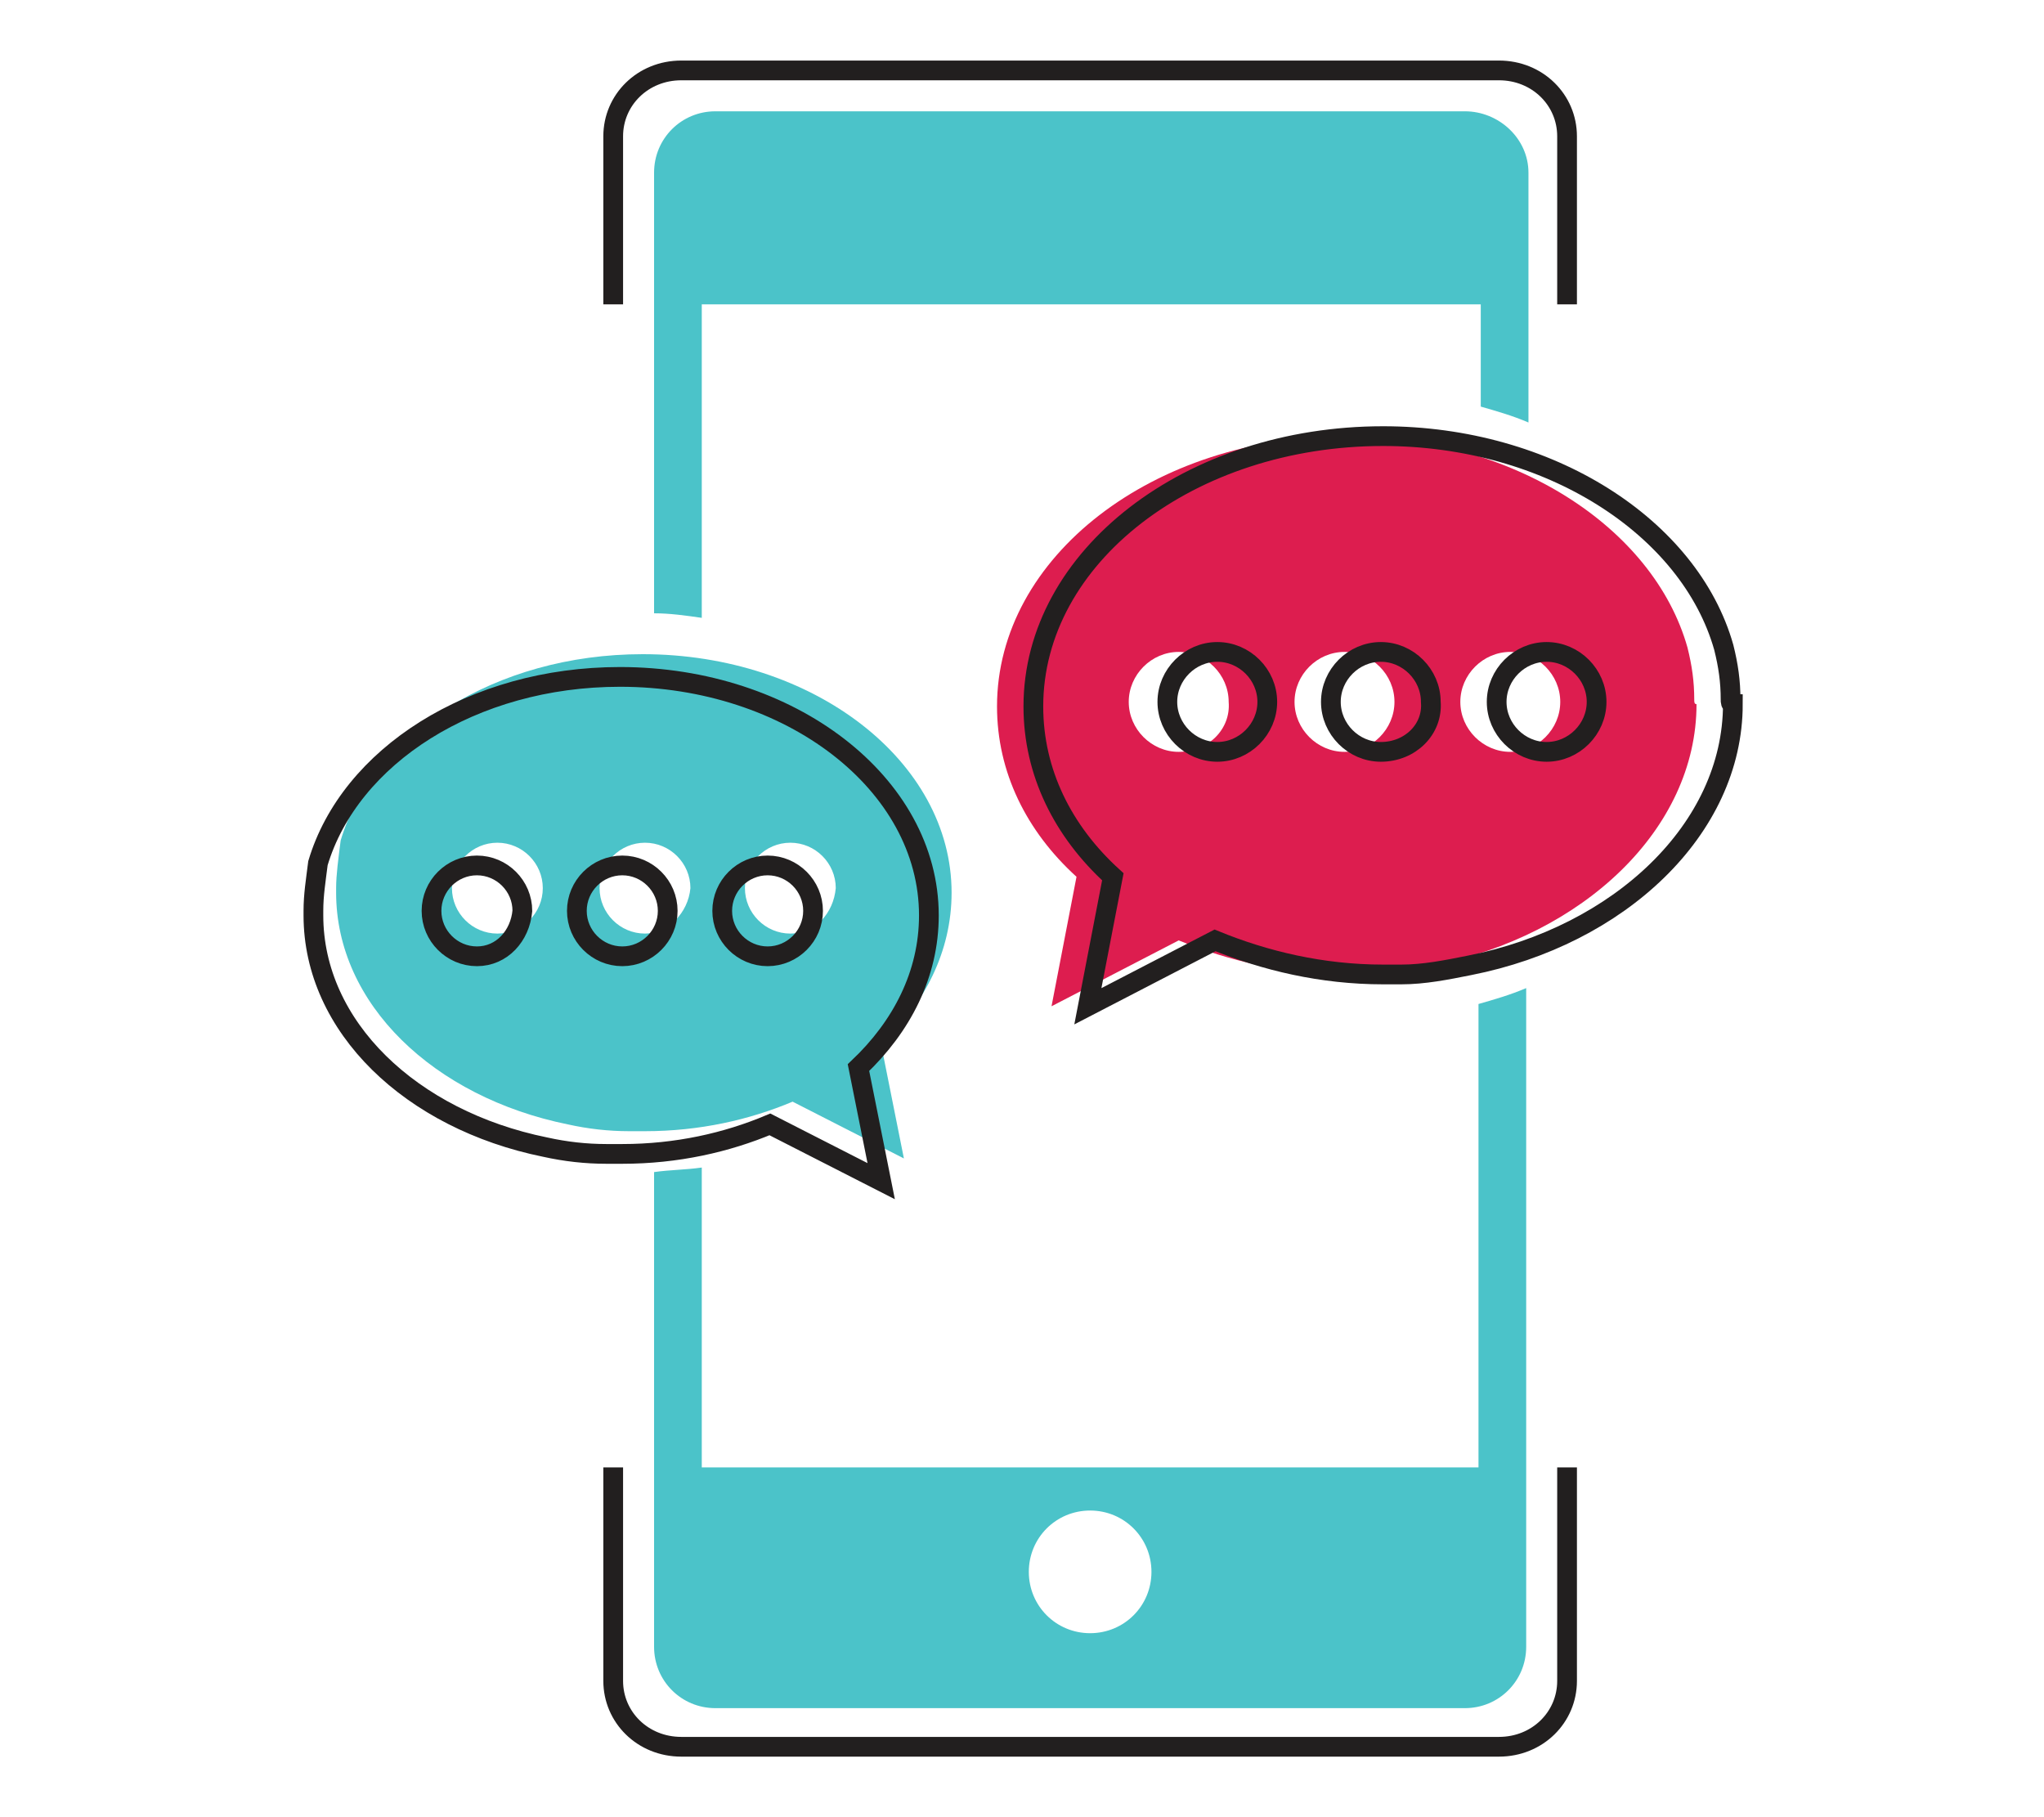 <?xml version="1.0" encoding="utf-8"?>
<!-- Generator: Adobe Illustrator 20.0.0, SVG Export Plug-In . SVG Version: 6.00 Build 0)  -->
<svg version="1.1" id="Layer_1" xmlns="http://www.w3.org/2000/svg" xmlns:xlink="http://www.w3.org/1999/xlink" x="0px" y="0px"
	 viewBox="0 0 90 80" style="enable-background:new 0 0 90 80;" xml:space="preserve">
<style type="text/css">
	.st0{fill:#F15B4A;}
	.st1{clip-path:url(#SVGID_2_);}
	.st2{fill:#FCF7E9;}
	.st3{fill:#C7C4BC;}
	.st4{clip-path:url(#SVGID_4_);}
	.st5{fill:#FFFFFF;}
	.st6{fill:#EDC393;}
	.st7{fill:#B1B3B6;}
	.st8{fill:#333132;}
	.st9{fill:#4F341A;}
	.st10{fill:#2A160C;}
	.st11{fill:#452B13;}
	.st12{fill:#4D4E4A;}
	.st13{fill:#3E3B3A;}
	.st14{opacity:0.5;fill:#8F8C86;}
	.st15{opacity:0.5;clip-path:url(#SVGID_6_);fill:#8F8C86;}
	.st16{fill:#F37223;}
	.st17{fill:#BF5A28;}
	.st18{fill:#DAB17C;}
	.st19{fill:#F89420;}
	.st20{fill:url(#SVGID_7_);}
	.st21{fill:#FDBE14;}
	.st22{fill:#F2F2F2;}
	.st23{clip-path:url(#SVGID_9_);}
	.st24{fill:#06BDCD;}
	.st25{opacity:0.5;clip-path:url(#SVGID_9_);}
	.st26{fill:#8F8C86;}
	.st27{fill:#79BEC0;}
	.st28{opacity:0.5;fill:#FFFFFF;}
	.st29{clip-path:url(#SVGID_11_);}
	.st30{fill:#C5DA4E;}
	.st31{fill:#A3BD3D;}
	.st32{fill:#6AB352;}
	.st33{fill:#5A462C;}
	.st34{fill:#D4E172;}
	.st35{fill:#ECEC83;}
	.st36{fill:#C2E1F1;}
	.st37{fill:#8BA3B0;}
	.st38{fill:#8FC640;}
	.st39{fill:#72A441;}
	.st40{fill:#976339;}
	.st41{fill:#7A4F2A;}
	
		.st42{fill:none;stroke:#FFFFFF;stroke-width:0.771;stroke-linecap:round;stroke-linejoin:round;stroke-miterlimit:10;stroke-dasharray:4.626;}
	
		.st43{fill:none;stroke:#FFFFFF;stroke-width:0.694;stroke-linecap:round;stroke-linejoin:round;stroke-miterlimit:10;stroke-dasharray:4.162;}
	.st44{fill:#D46528;}
	.st45{fill:#F3F1E6;}
	.st46{fill:#D4D2C3;}
	.st47{clip-path:url(#SVGID_25_);}
	.st48{fill:#EEE809;}
	.st49{fill:#94D9F8;}
	.st50{fill:#211E1F;}
	.st51{fill:#231F20;}
	.st52{fill:#F7941F;}
	.st53{fill:#47B77B;}
	.st54{fill:#221F1F;}
	.st55{fill:#F5EB0E;}
	.st56{fill:#EBE70E;}
	.st57{fill:url(#);}
	.st58{fill:none;stroke:url(#);stroke-miterlimit:10;}
	.st59{fill:#F7941D;}
	.st60{fill:#45B97C;}
	.st61{fill:none;stroke:#010101;stroke-miterlimit:10;}
	.st62{fill:#010101;}
	.st63{fill:#4BC3C9;}
	.st64{fill:#DD1D4F;}
	.st65{fill:none;stroke:#231F20;stroke-width:0.963;stroke-linecap:round;stroke-linejoin:round;stroke-miterlimit:10;}
	.st66{fill:none;stroke:url(#);stroke-width:0.69;stroke-miterlimit:10;}
	.st67{fill:#FBAA19;}
	.st68{fill:none;stroke:#221F1F;stroke-width:0.869;stroke-miterlimit:10;}
	.st69{fill:none;stroke:#221F1F;stroke-width:0.857;stroke-miterlimit:10;}
	.st70{fill:none;stroke:url(#);stroke-width:0.77;stroke-miterlimit:10;}
	.st71{fill:none;stroke:#221F1F;stroke-width:0.803;stroke-miterlimit:10;}
	.st72{fill:#FFFFFF;stroke:url(#);stroke-width:0.69;stroke-miterlimit:10;}
	.st73{fill:none;stroke:url(#);stroke-width:0.46;stroke-miterlimit:10;}
	.st74{fill:none;stroke:#79BEC0;stroke-width:2.3;stroke-miterlimit:10;}
	.st75{fill:#C9E9E6;}
	.st76{fill:#E5EFF5;}
	.st77{fill:#0A3655;}
	.st78{fill:none;stroke:#79BEC0;stroke-width:1.282;stroke-miterlimit:10;}
	.st79{fill:none;stroke:#F15B4A;stroke-miterlimit:10;}
	.st80{fill:none;stroke:#F15B4A;stroke-width:2;stroke-linecap:round;stroke-linejoin:round;stroke-miterlimit:10;}
	.st81{fill:#FFFFFF;stroke:#F15B4A;stroke-miterlimit:10;}
</style>
<g>
	<g>
		<path class="st68" d="M27,13.4V6c0-1.6,1.3-2.9,3-2.9h36c1.7,0,3,1.3,3,2.9v7.4"/>
		<path class="st68" d="M27,64.6V74c0,1.6,1.3,2.9,3,2.9h36c1.7,0,3-1.3,3-2.9v-9.4"/>
	</g>
	<g>
		<path class="st64" d="M74.6,30.8c0-0.8-0.1-1.5-0.3-2.3c-1.5-5.3-7.7-9.3-15-9.3c-8.5,0-15.4,5.3-15.4,11.9c0,2.9,1.3,5.5,3.5,7.5
			l-1.1,5.7l5.6-2.9c2.2,0.9,4.7,1.5,7.4,1.5c0.3,0,0.5,0,0.8,0c1,0,2-0.2,3-0.4c6.6-1.3,11.6-6,11.6-11.5
			C74.6,31,74.6,30.9,74.6,30.8L74.6,30.8z M51.9,33.1c-1.2,0-2.2-1-2.2-2.2c0-1.2,1-2.2,2.2-2.2c1.2,0,2.2,1,2.2,2.2
			C54.2,32.1,53.2,33.1,51.9,33.1L51.9,33.1z M59.2,33.1c-1.2,0-2.2-1-2.2-2.2c0-1.2,1-2.2,2.2-2.2c1.2,0,2.2,1,2.2,2.2
			C61.4,32.1,60.4,33.1,59.2,33.1L59.2,33.1z M66.5,33.1c-1.2,0-2.2-1-2.2-2.2c0-1.2,1-2.2,2.2-2.2c1.2,0,2.2,1,2.2,2.2
			C68.7,32.1,67.7,33.1,66.5,33.1L66.5,33.1z M66.5,33.1"/>
	</g>
	<g>
		<path class="st68" d="M76.2,30.8c0-0.8-0.1-1.5-0.3-2.3c-1.5-5.3-7.7-9.3-15-9.3c-8.5,0-15.4,5.3-15.4,11.9c0,2.9,1.3,5.5,3.5,7.5
			l-1.1,5.7l5.6-2.9c2.2,0.9,4.7,1.5,7.4,1.5c0.3,0,0.5,0,0.8,0c1,0,2-0.2,3-0.4c6.6-1.3,11.6-6,11.6-11.5
			C76.2,31,76.2,30.9,76.2,30.8L76.2,30.8z M53.6,33.1c-1.2,0-2.2-1-2.2-2.2c0-1.2,1-2.2,2.2-2.2c1.2,0,2.2,1,2.2,2.2
			C55.8,32.1,54.8,33.1,53.6,33.1L53.6,33.1z M60.8,33.1c-1.2,0-2.2-1-2.2-2.2c0-1.2,1-2.2,2.2-2.2c1.2,0,2.2,1,2.2,2.2
			C63.1,32.1,62.1,33.1,60.8,33.1L60.8,33.1z M68.1,33.1c-1.2,0-2.2-1-2.2-2.2c0-1.2,1-2.2,2.2-2.2c1.2,0,2.2,1,2.2,2.2
			C70.3,32.1,69.3,33.1,68.1,33.1L68.1,33.1z M68.1,33.1"/>
	</g>
	<g>
		<path class="st63" d="M64.5,4.9h-33c-1.5,0-2.7,1.2-2.7,2.7V27c0.7,0,1.4,0.1,2.1,0.2V13.4h34.3v4.5c0.7,0.2,1.4,0.4,2.1,0.7v-11
			C67.3,6.1,66,4.9,64.5,4.9z"/>
		<path class="st63" d="M65.2,64.6H30.9V51.4c-0.7,0.1-1.4,0.1-2.1,0.2v20.9c0,1.5,1.2,2.7,2.7,2.7h33c1.5,0,2.7-1.2,2.7-2.7v-29
			c-0.7,0.3-1.4,0.5-2.1,0.7V64.6z M48,71.9c-1.5,0-2.7-1.2-2.7-2.7c0-1.5,1.2-2.7,2.7-2.7c1.5,0,2.7,1.2,2.7,2.7
			C50.7,70.7,49.5,71.9,48,71.9z"/>
	</g>
	<g>
		<path class="st63" d="M14.8,39.1c0,0.1,0,0.2,0,0.2c0,4.9,4.3,9,10.2,10.2c0.9,0.2,1.8,0.3,2.7,0.3c0.2,0,0.5,0,0.7,0
			c2.4,0,4.6-0.5,6.5-1.3l4.9,2.5l-1-5c1.9-1.8,3.1-4.1,3.1-6.7c0-5.8-6.1-10.5-13.6-10.5c-6.5,0-11.9,3.5-13.3,8.2
			C14.9,37.8,14.8,38.5,14.8,39.1L14.8,39.1z M34.8,41.1c-1.1,0-2-0.9-2-2c0-1.1,0.9-2,2-2c1.1,0,2,0.9,2,2
			C36.7,40.2,35.9,41.1,34.8,41.1L34.8,41.1z M28.4,41.1c-1.1,0-2-0.9-2-2c0-1.1,0.9-2,2-2c1.1,0,2,0.9,2,2
			C30.3,40.2,29.4,41.1,28.4,41.1L28.4,41.1z M21.9,41.1c-1.1,0-2-0.9-2-2c0-1.1,0.9-2,2-2c1.1,0,2,0.9,2,2
			C23.9,40.2,23,41.1,21.9,41.1L21.9,41.1z M21.9,41.1"/>
	</g>
	<g>
		<path class="st68" d="M13.8,40.1c0,0.1,0,0.2,0,0.2c0,4.9,4.3,9,10.2,10.2c0.9,0.2,1.8,0.3,2.7,0.3c0.2,0,0.5,0,0.7,0
			c2.4,0,4.6-0.5,6.5-1.3l4.9,2.5l-1-5c1.9-1.8,3.1-4.1,3.1-6.7c0-5.8-6.1-10.5-13.6-10.5c-6.5,0-11.9,3.5-13.3,8.2
			C13.9,38.8,13.8,39.4,13.8,40.1L13.8,40.1z M33.8,42.1c-1.1,0-2-0.9-2-2c0-1.1,0.9-2,2-2c1.1,0,2,0.9,2,2
			C35.8,41.2,34.9,42.1,33.8,42.1L33.8,42.1z M27.4,42.1c-1.1,0-2-0.9-2-2c0-1.1,0.9-2,2-2c1.1,0,2,0.9,2,2
			C29.4,41.2,28.5,42.1,27.4,42.1L27.4,42.1z M21,42.1c-1.1,0-2-0.9-2-2c0-1.1,0.9-2,2-2c1.1,0,2,0.9,2,2
			C22.9,41.2,22.1,42.1,21,42.1L21,42.1z M21,42.1"/>
	</g>
</g>
</svg>
